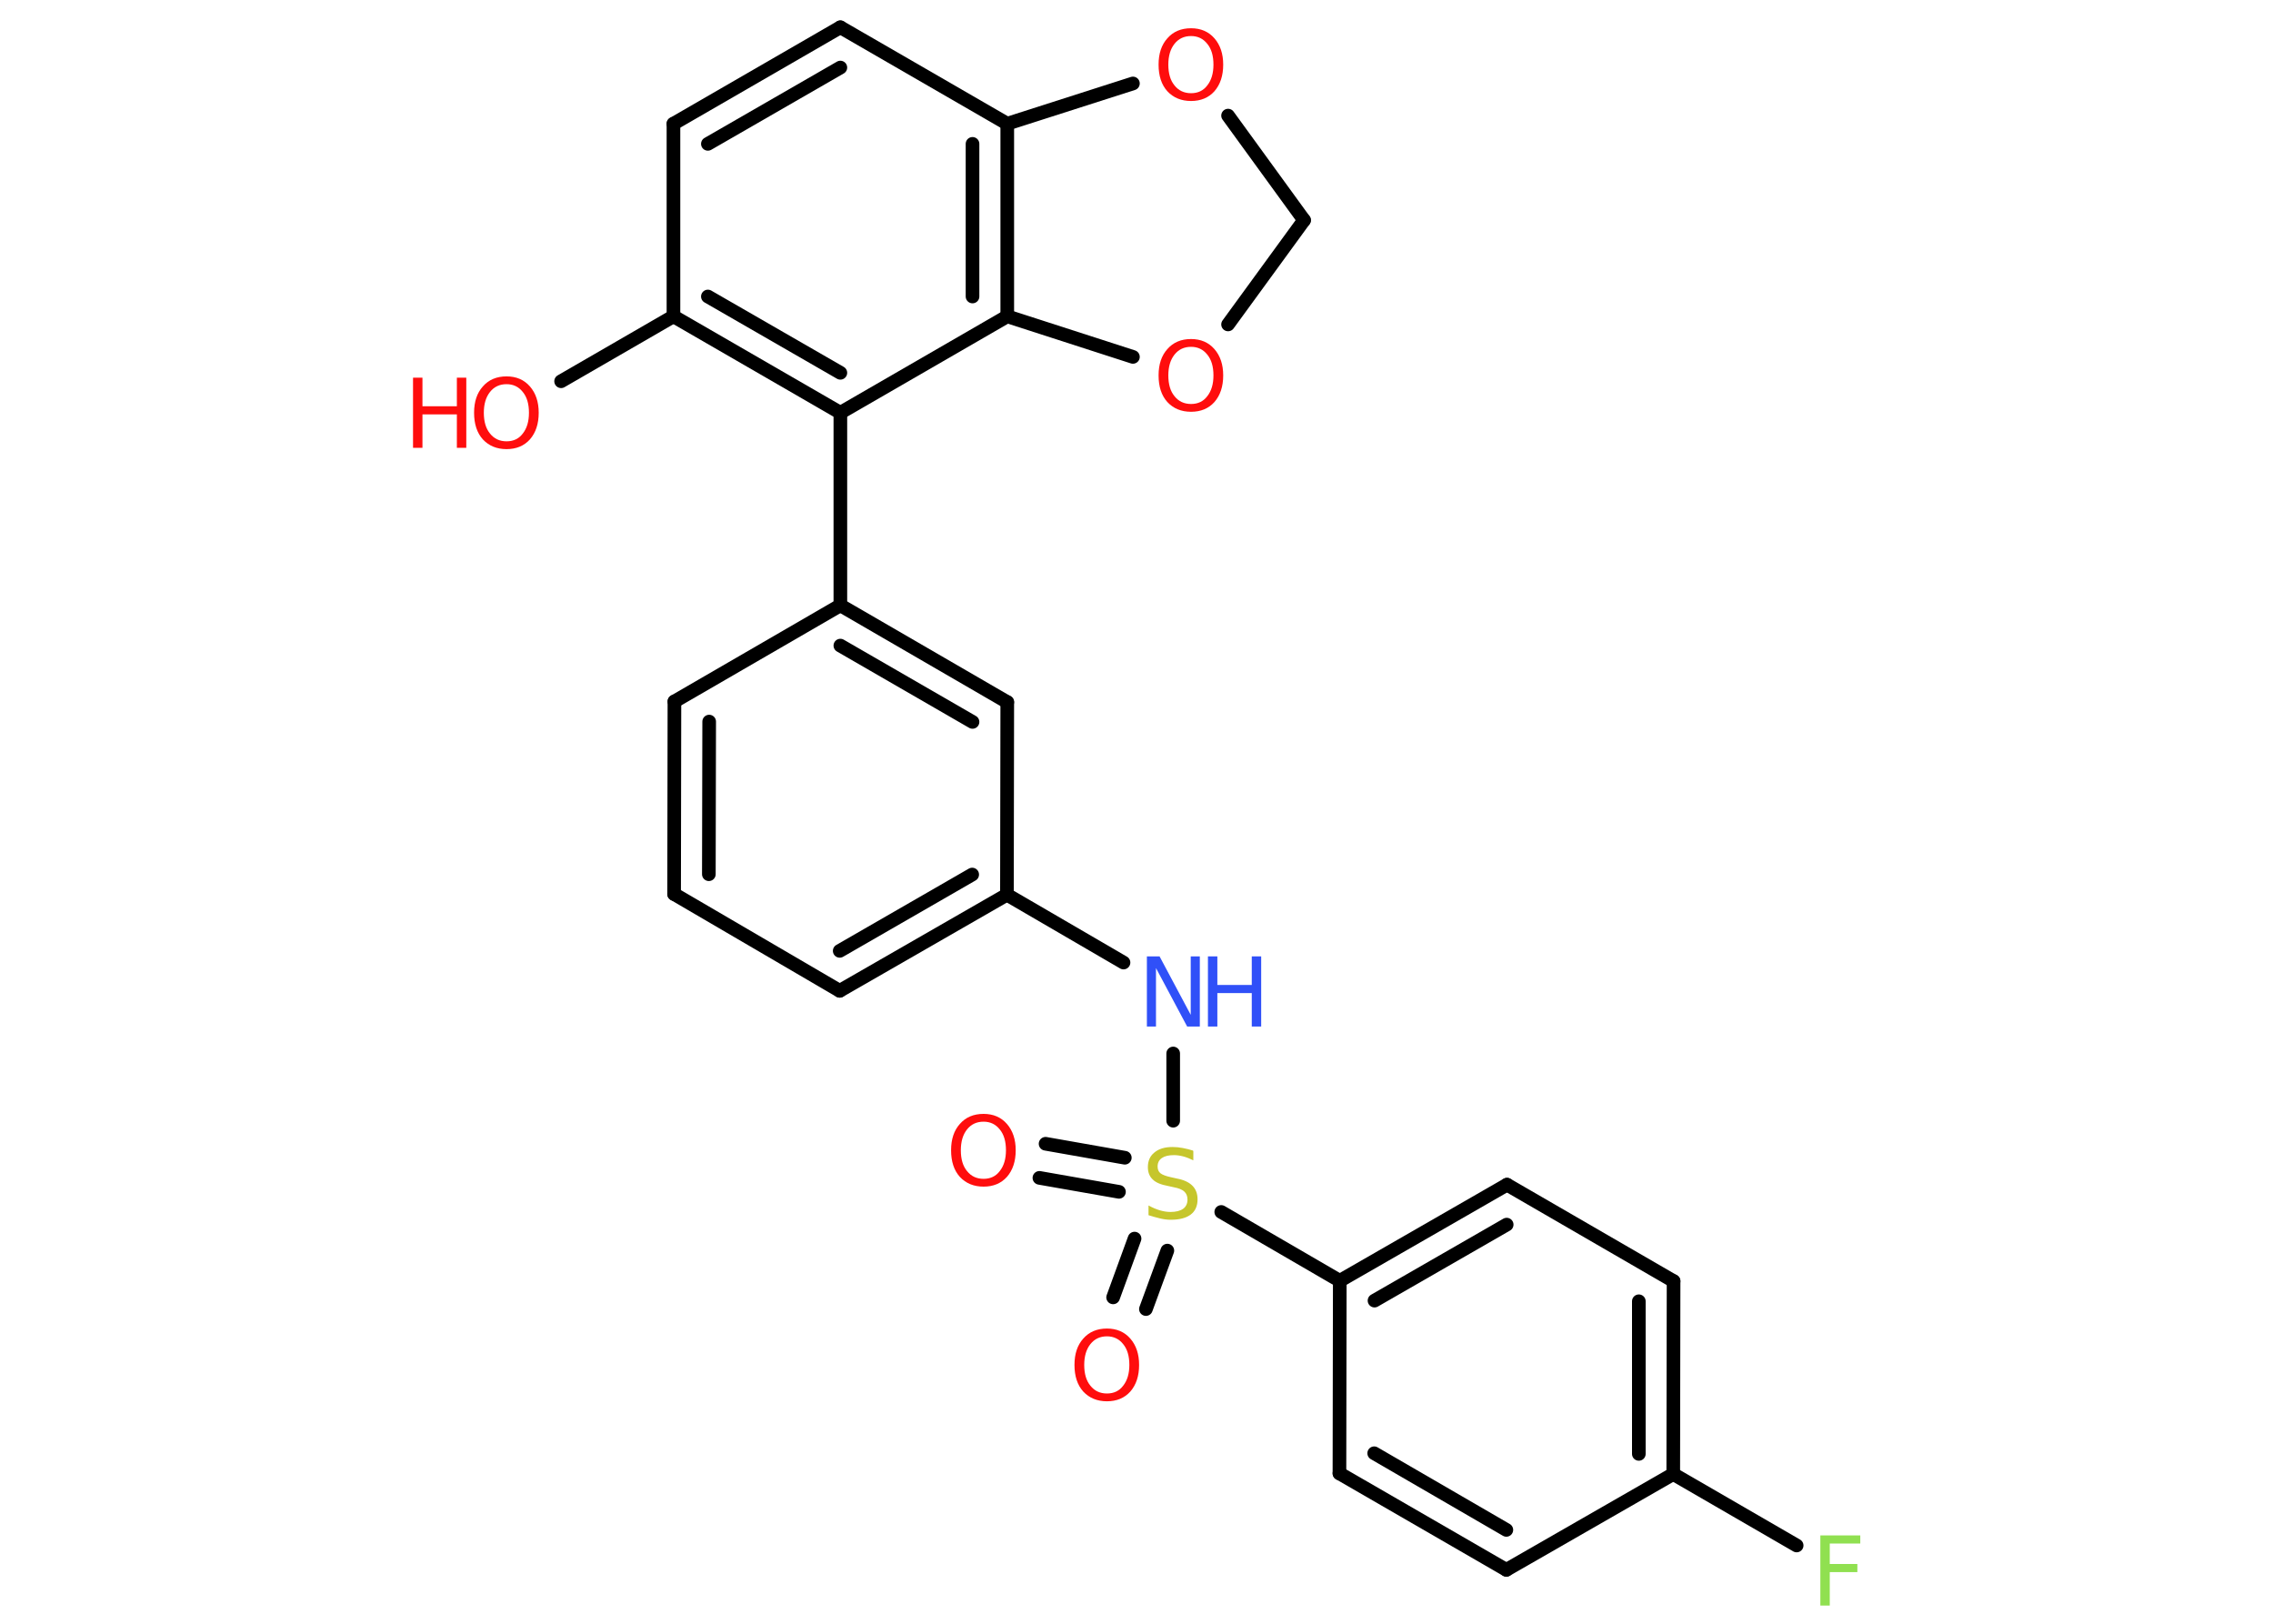 <?xml version='1.0' encoding='UTF-8'?>
<!DOCTYPE svg PUBLIC "-//W3C//DTD SVG 1.1//EN" "http://www.w3.org/Graphics/SVG/1.1/DTD/svg11.dtd">
<svg version='1.2' xmlns='http://www.w3.org/2000/svg' xmlns:xlink='http://www.w3.org/1999/xlink' width='70.0mm' height='50.0mm' viewBox='0 0 70.0 50.0'>
  <desc>Generated by the Chemistry Development Kit (http://github.com/cdk)</desc>
  <g stroke-linecap='round' stroke-linejoin='round' stroke='#000000' stroke-width='.42' fill='#FF0D0D'>
    <rect x='.0' y='.0' width='70.0' height='50.0' fill='#FFFFFF' stroke='none'/>
    <g id='mol1' class='mol'>
      <g id='mol1bnd1' class='bond'>
        <line x1='32.2' y1='35.22' x2='34.64' y2='35.65'/>
        <line x1='32.01' y1='36.27' x2='34.46' y2='36.7'/>
      </g>
      <g id='mol1bnd2' class='bond'>
        <line x1='35.95' y1='38.51' x2='35.29' y2='40.31'/>
        <line x1='34.94' y1='38.14' x2='34.28' y2='39.95'/>
      </g>
      <line id='mol1bnd3' class='bond' x1='36.13' y1='34.51' x2='36.13' y2='32.44'/>
      <line id='mol1bnd4' class='bond' x1='34.6' y1='29.64' x2='31.01' y2='27.55'/>
      <g id='mol1bnd5' class='bond'>
        <line x1='25.86' y1='30.51' x2='31.01' y2='27.55'/>
        <line x1='25.86' y1='29.28' x2='29.94' y2='26.93'/>
      </g>
      <line id='mol1bnd6' class='bond' x1='25.86' y1='30.51' x2='20.76' y2='27.53'/>
      <g id='mol1bnd7' class='bond'>
        <line x1='20.77' y1='21.6' x2='20.76' y2='27.53'/>
        <line x1='21.84' y1='22.22' x2='21.83' y2='26.92'/>
      </g>
      <line id='mol1bnd8' class='bond' x1='20.77' y1='21.6' x2='25.88' y2='18.64'/>
      <line id='mol1bnd9' class='bond' x1='25.88' y1='18.64' x2='25.88' y2='12.71'/>
      <g id='mol1bnd10' class='bond'>
        <line x1='20.74' y1='9.74' x2='25.88' y2='12.71'/>
        <line x1='21.8' y1='9.13' x2='25.88' y2='11.48'/>
      </g>
      <line id='mol1bnd11' class='bond' x1='20.74' y1='9.74' x2='17.28' y2='11.74'/>
      <line id='mol1bnd12' class='bond' x1='20.74' y1='9.74' x2='20.74' y2='3.81'/>
      <g id='mol1bnd13' class='bond'>
        <line x1='25.88' y1='.84' x2='20.74' y2='3.81'/>
        <line x1='25.88' y1='2.08' x2='21.8' y2='4.43'/>
      </g>
      <line id='mol1bnd14' class='bond' x1='25.88' y1='.84' x2='31.02' y2='3.81'/>
      <g id='mol1bnd15' class='bond'>
        <line x1='31.02' y1='9.74' x2='31.02' y2='3.81'/>
        <line x1='29.95' y1='9.13' x2='29.95' y2='4.43'/>
      </g>
      <line id='mol1bnd16' class='bond' x1='25.88' y1='12.71' x2='31.02' y2='9.74'/>
      <line id='mol1bnd17' class='bond' x1='31.02' y1='9.74' x2='34.89' y2='10.99'/>
      <line id='mol1bnd18' class='bond' x1='37.82' y1='9.99' x2='40.16' y2='6.78'/>
      <line id='mol1bnd19' class='bond' x1='40.16' y1='6.78' x2='37.82' y2='3.56'/>
      <line id='mol1bnd20' class='bond' x1='31.02' y1='3.81' x2='34.89' y2='2.57'/>
      <g id='mol1bnd21' class='bond'>
        <line x1='31.02' y1='21.62' x2='25.88' y2='18.64'/>
        <line x1='29.95' y1='22.23' x2='25.88' y2='19.88'/>
      </g>
      <line id='mol1bnd22' class='bond' x1='31.01' y1='27.55' x2='31.02' y2='21.62'/>
      <line id='mol1bnd23' class='bond' x1='37.61' y1='37.32' x2='41.26' y2='39.44'/>
      <g id='mol1bnd24' class='bond'>
        <line x1='46.41' y1='36.48' x2='41.26' y2='39.44'/>
        <line x1='46.4' y1='37.71' x2='42.33' y2='40.05'/>
      </g>
      <line id='mol1bnd25' class='bond' x1='46.41' y1='36.48' x2='51.54' y2='39.45'/>
      <g id='mol1bnd26' class='bond'>
        <line x1='51.53' y1='45.39' x2='51.54' y2='39.45'/>
        <line x1='50.47' y1='44.77' x2='50.47' y2='40.07'/>
      </g>
      <line id='mol1bnd27' class='bond' x1='51.53' y1='45.39' x2='55.33' y2='47.59'/>
      <line id='mol1bnd28' class='bond' x1='51.53' y1='45.39' x2='46.39' y2='48.34'/>
      <g id='mol1bnd29' class='bond'>
        <line x1='41.25' y1='45.37' x2='46.39' y2='48.34'/>
        <line x1='42.32' y1='44.75' x2='46.39' y2='47.11'/>
      </g>
      <line id='mol1bnd30' class='bond' x1='41.26' y1='39.44' x2='41.25' y2='45.37'/>
      <path id='mol1atm1' class='atom' d='M30.29 34.54q-.32 .0 -.51 .24q-.19 .24 -.19 .64q.0 .41 .19 .64q.19 .24 .51 .24q.32 .0 .5 -.24q.19 -.24 .19 -.64q.0 -.41 -.19 -.64q-.19 -.24 -.5 -.24zM30.29 34.3q.45 .0 .72 .31q.27 .31 .27 .81q.0 .51 -.27 .82q-.27 .3 -.72 .3q-.45 .0 -.73 -.3q-.27 -.3 -.27 -.82q.0 -.51 .27 -.81q.27 -.31 .73 -.31z' stroke='none'/>
      <path id='mol1atm2' class='atom' d='M36.75 35.45v.28q-.16 -.08 -.31 -.12q-.15 -.04 -.29 -.04q-.24 .0 -.37 .09q-.13 .09 -.13 .26q.0 .14 .09 .21q.09 .07 .32 .12l.18 .04q.32 .06 .48 .22q.16 .16 .16 .42q.0 .31 -.21 .47q-.21 .16 -.62 .16q-.15 .0 -.32 -.04q-.17 -.04 -.36 -.1v-.3q.18 .1 .35 .15q.17 .05 .33 .05q.25 .0 .39 -.1q.13 -.1 .13 -.28q.0 -.16 -.1 -.25q-.1 -.09 -.32 -.13l-.18 -.04q-.33 -.06 -.47 -.2q-.15 -.14 -.15 -.38q.0 -.29 .2 -.45q.2 -.17 .56 -.17q.15 .0 .31 .03q.16 .03 .32 .08z' stroke='none' fill='#C6C62C'/>
      <path id='mol1atm3' class='atom' d='M34.09 41.15q-.32 .0 -.51 .24q-.19 .24 -.19 .64q.0 .41 .19 .64q.19 .24 .51 .24q.32 .0 .5 -.24q.19 -.24 .19 -.64q.0 -.41 -.19 -.64q-.19 -.24 -.5 -.24zM34.09 40.91q.45 .0 .72 .31q.27 .31 .27 .81q.0 .51 -.27 .82q-.27 .3 -.72 .3q-.45 .0 -.73 -.3q-.27 -.3 -.27 -.82q.0 -.51 .27 -.81q.27 -.31 .73 -.31z' stroke='none'/>
      <g id='mol1atm4' class='atom'>
        <path d='M35.32 29.45h.39l.96 1.8v-1.8h.28v2.16h-.39l-.96 -1.8v1.8h-.28v-2.16z' stroke='none' fill='#3050F8'/>
        <path d='M37.2 29.45h.29v.88h1.06v-.88h.29v2.16h-.29v-1.03h-1.06v1.03h-.29v-2.16z' stroke='none' fill='#3050F8'/>
      </g>
      <g id='mol1atm12' class='atom'>
        <path d='M15.6 11.83q-.32 .0 -.51 .24q-.19 .24 -.19 .64q.0 .41 .19 .64q.19 .24 .51 .24q.32 .0 .5 -.24q.19 -.24 .19 -.64q.0 -.41 -.19 -.64q-.19 -.24 -.5 -.24zM15.6 11.59q.45 .0 .72 .31q.27 .31 .27 .81q.0 .51 -.27 .82q-.27 .3 -.72 .3q-.45 .0 -.73 -.3q-.27 -.3 -.27 -.82q.0 -.51 .27 -.81q.27 -.31 .73 -.31z' stroke='none'/>
        <path d='M12.72 11.63h.29v.88h1.06v-.88h.29v2.16h-.29v-1.03h-1.06v1.03h-.29v-2.16z' stroke='none'/>
      </g>
      <path id='mol1atm17' class='atom' d='M36.68 10.68q-.32 .0 -.51 .24q-.19 .24 -.19 .64q.0 .41 .19 .64q.19 .24 .51 .24q.32 .0 .5 -.24q.19 -.24 .19 -.64q.0 -.41 -.19 -.64q-.19 -.24 -.5 -.24zM36.68 10.44q.45 .0 .72 .31q.27 .31 .27 .81q.0 .51 -.27 .82q-.27 .3 -.72 .3q-.45 .0 -.73 -.3q-.27 -.3 -.27 -.82q.0 -.51 .27 -.81q.27 -.31 .73 -.31z' stroke='none'/>
      <path id='mol1atm19' class='atom' d='M36.68 1.11q-.32 .0 -.51 .24q-.19 .24 -.19 .64q.0 .41 .19 .64q.19 .24 .51 .24q.32 .0 .5 -.24q.19 -.24 .19 -.64q.0 -.41 -.19 -.64q-.19 -.24 -.5 -.24zM36.68 .87q.45 .0 .72 .31q.27 .31 .27 .81q.0 .51 -.27 .82q-.27 .3 -.72 .3q-.45 .0 -.73 -.3q-.27 -.3 -.27 -.82q.0 -.51 .27 -.81q.27 -.31 .73 -.31z' stroke='none'/>
      <path id='mol1atm25' class='atom' d='M56.05 47.28h1.24v.25h-.94v.63h.85v.25h-.85v1.03h-.29v-2.16z' stroke='none' fill='#90E050'/>
    </g>
  </g>
</svg>

